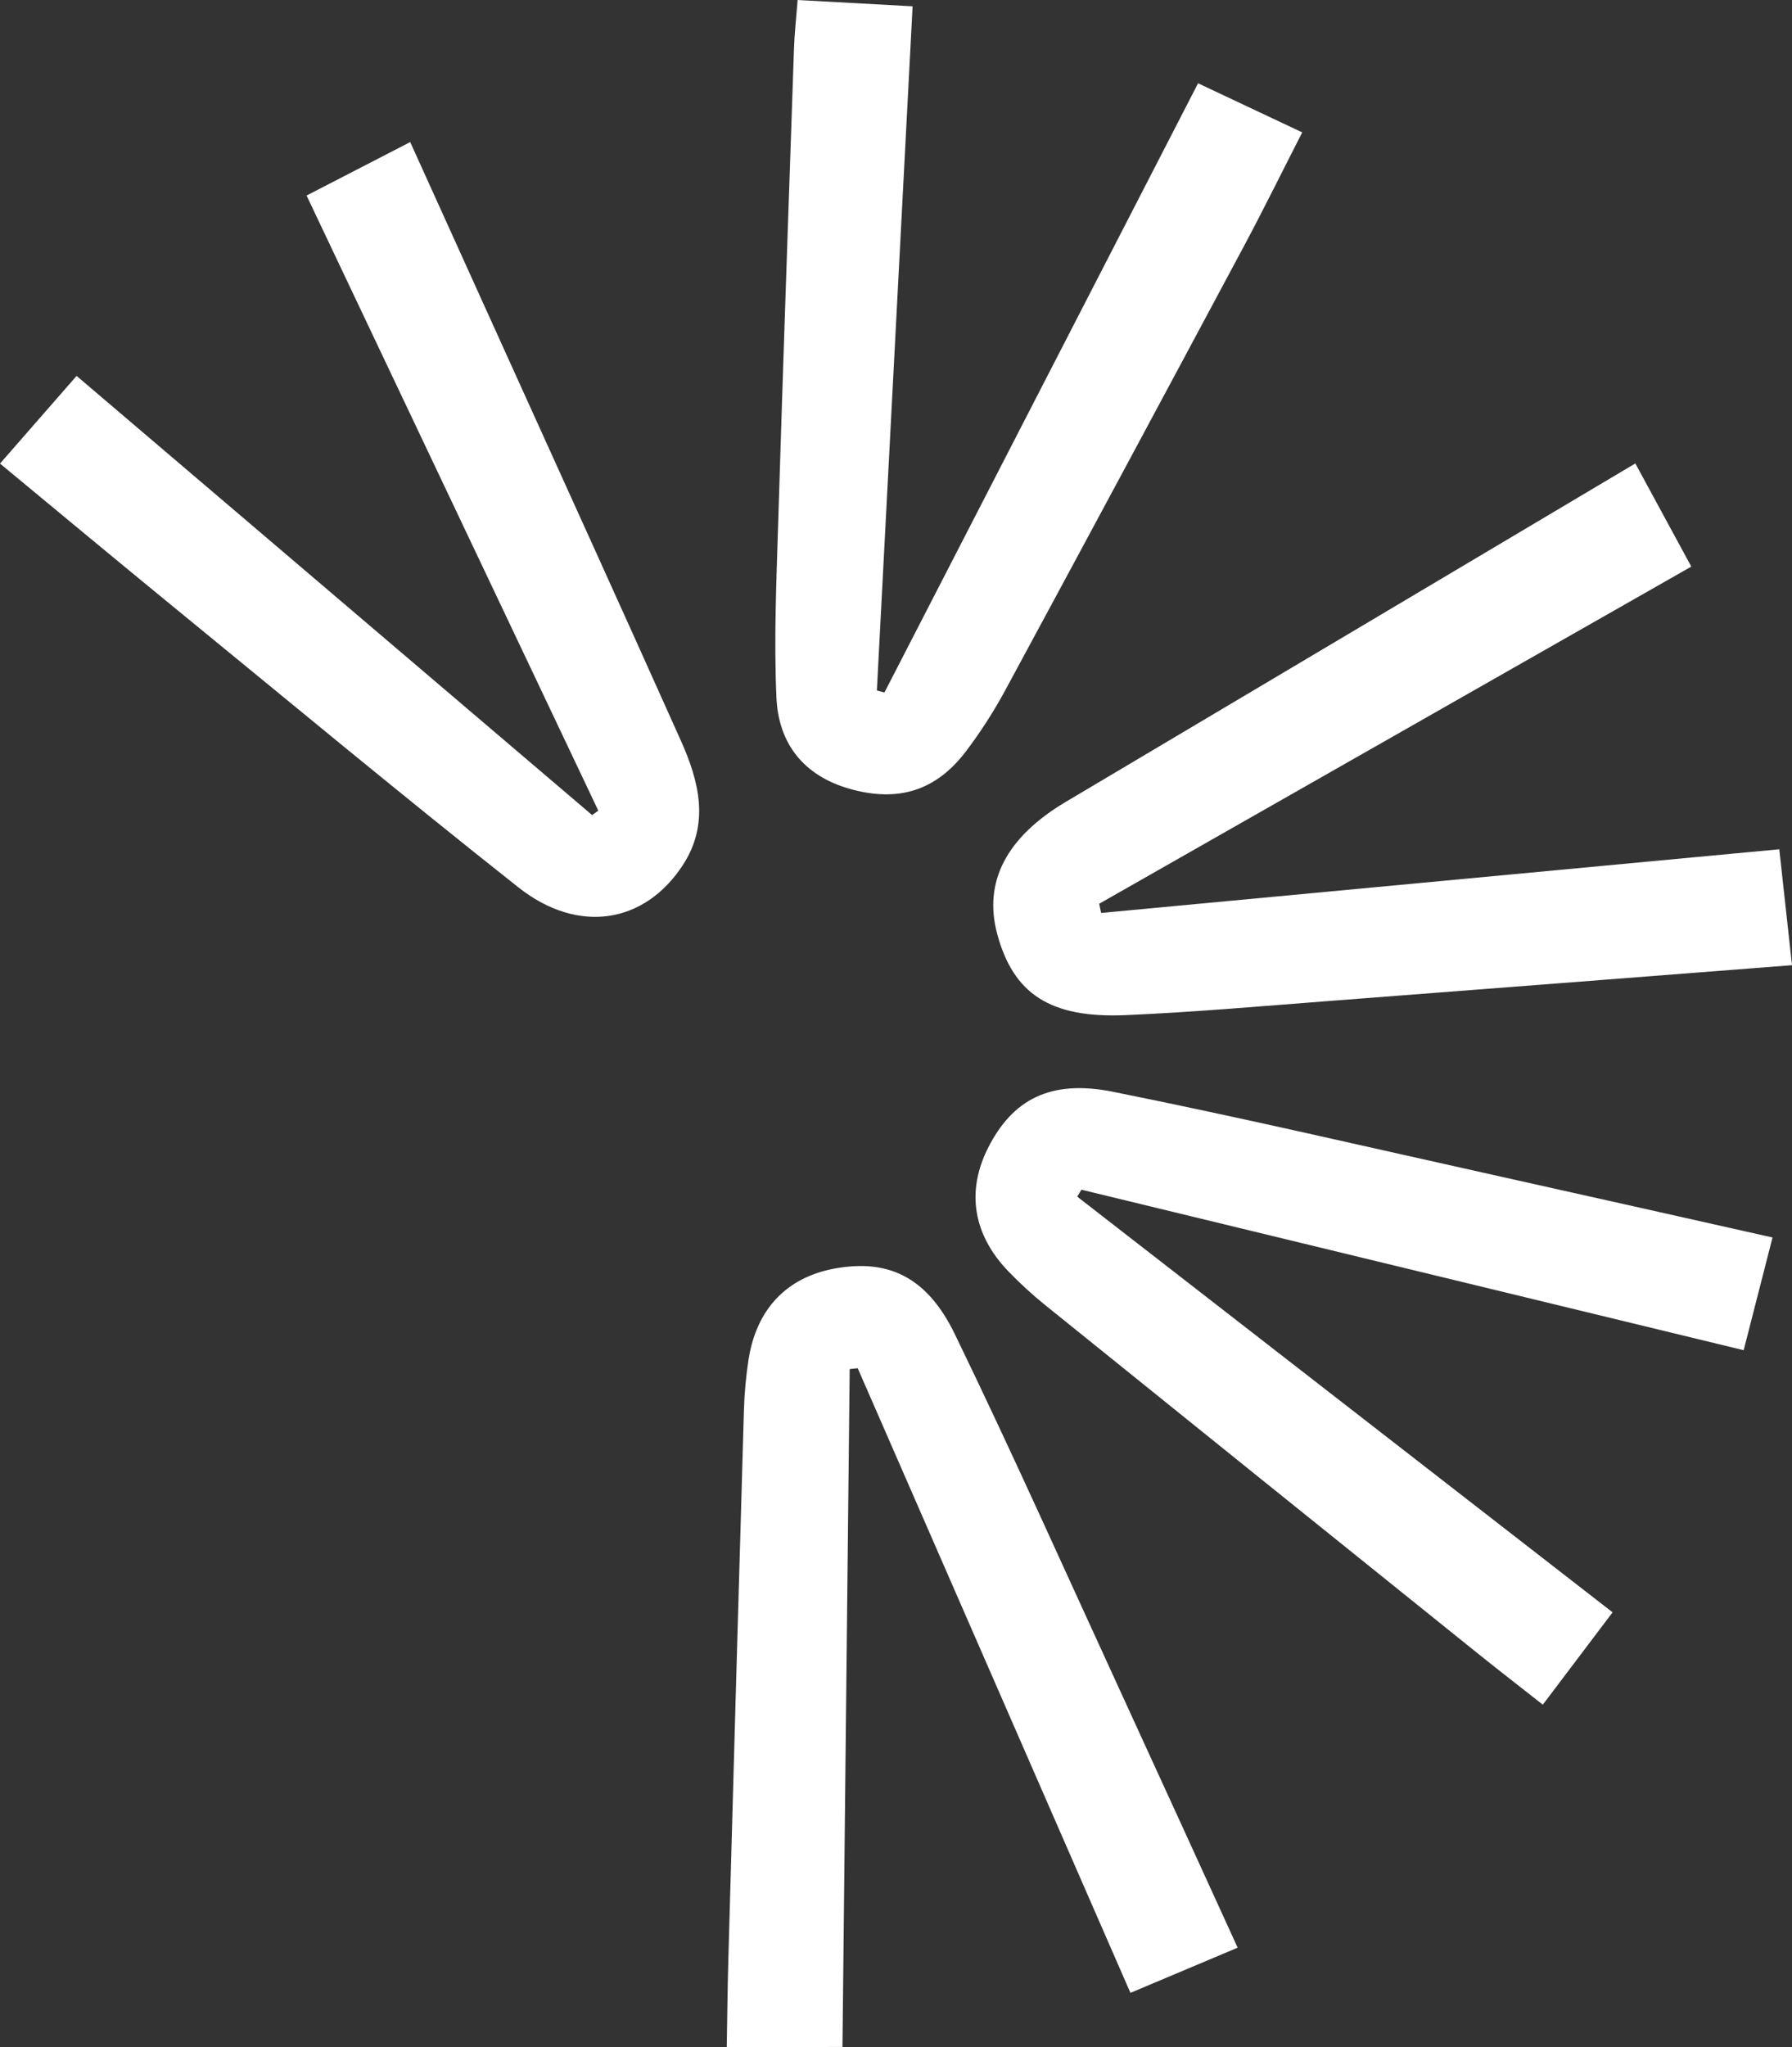 <?xml version="1.0" encoding="UTF-8"?>
<svg id="Layer_1" data-name="Layer 1" xmlns="http://www.w3.org/2000/svg" viewBox="0 0 615.56 703.04">
  <rect x="0" y="0" width="615.56" height="703.04" fill="#333333" stroke="none"/>
  <defs>
    <style>
      .cls-1 {
        fill: #fff;
      }
    </style>
  </defs>
  <path class="cls-1" d="m561.74,159.15c6.78,12.48,12.6,23.2,19.23,35.43-68.38,38.93-135.89,77.35-203.39,115.78.22,1.05.44,2.11.66,3.16,77.12-7.24,154.24-14.48,232.95-21.87,1.5,13.66,2.88,26.19,4.37,39.81-54.53,4.22-106.99,8.33-159.46,12.33-23.18,1.77-46.36,3.84-69.58,4.82-25.83,1.09-38.4-7.34-43.94-27.74-4.9-18.05,3.16-33.42,23.59-45.54,64.39-38.2,128.73-76.46,195.56-116.17Z"/>
  <path class="cls-1" d="m273.99,0c13.07.72,25.31,1.39,39.49,2.17-4.12,78.9-8.2,156.93-12.27,234.96.87.23,1.73.45,2.6.68,35.73-69.39,71.46-138.78,107.73-209.21,12.41,5.85,22.98,10.83,35.78,16.86-7.02,13.72-13.28,26.46-19.97,38.98-27.28,50.97-54.62,101.91-82.12,152.75-3.92,7.24-8.44,14.25-13.41,20.81-10.38,13.69-23.4,17.51-39.71,12.96-16.04-4.48-24.69-15.59-25.4-31.36-.9-20.07,0-40.25.61-60.37,1.66-54.21,3.56-108.42,5.42-162.63.17-5.08.75-10.14,1.25-16.59Z"/>
  <path class="cls-1" d="m0,159.2c9.21-10.54,17.21-19.69,26.31-30.11,59.68,50.83,118.39,100.82,177.09,150.82.71-.51,1.42-1.01,2.12-1.52-33.07-69.72-66.15-139.44-100.21-211.24,11.77-6.07,22.93-11.82,35.6-18.36,10.49,23.15,20.45,45.13,30.4,67.12,20.87,46.1,41.84,92.16,62.53,138.34,6.28,14.02,10.03,28.55.72,42.83-13.09,20.08-35.92,23.91-56.52,7.63-41.68-32.95-82.53-66.95-123.67-100.58C36.86,189.79,19.47,175.29,0,159.2Z"/>
  <path class="cls-1" d="m608.87,424.97c-3.31,12.94-6.35,24.79-9.91,38.71-76.46-18.52-151.98-36.82-227.49-55.12-.48.79-.96,1.58-1.44,2.38,60.58,47.03,121.16,94.05,183.9,142.76-7.87,10.42-15.42,20.4-23.97,31.71-8.12-6.39-15.37-11.99-22.5-17.72-49.49-39.79-98.97-79.6-148.4-119.47-4.41-3.55-8.61-7.42-12.55-11.48-12.27-12.66-14.67-27.56-7.11-42.54,8.35-16.54,21.34-23.59,42.85-19.28,44.56,8.93,88.84,19.3,133.23,29.14,30.66,6.8,61.29,13.72,93.39,20.91Z"/>
  <path class="cls-1" d="m425.14,668.86c-12.31,5.19-23.58,9.94-36.83,15.52-31.49-72.1-62.58-143.3-93.68-214.51-.92.1-1.84.2-2.76.29-.82,76.69-1.63,153.37-2.48,232.79-13.06.03-25.57.06-39.75.09.18-10.34.26-19.49.51-28.64,1.76-63.48,3.54-126.96,5.4-190.43.17-5.66.7-11.34,1.56-16.94,2.66-17.43,13.08-28.35,29.58-31.39,18.23-3.35,31.69,2.73,41.27,22.47,19.84,40.9,38.36,82.43,57.36,123.73,13.12,28.53,26.14,57.11,39.82,87.02Z"/>
</svg>